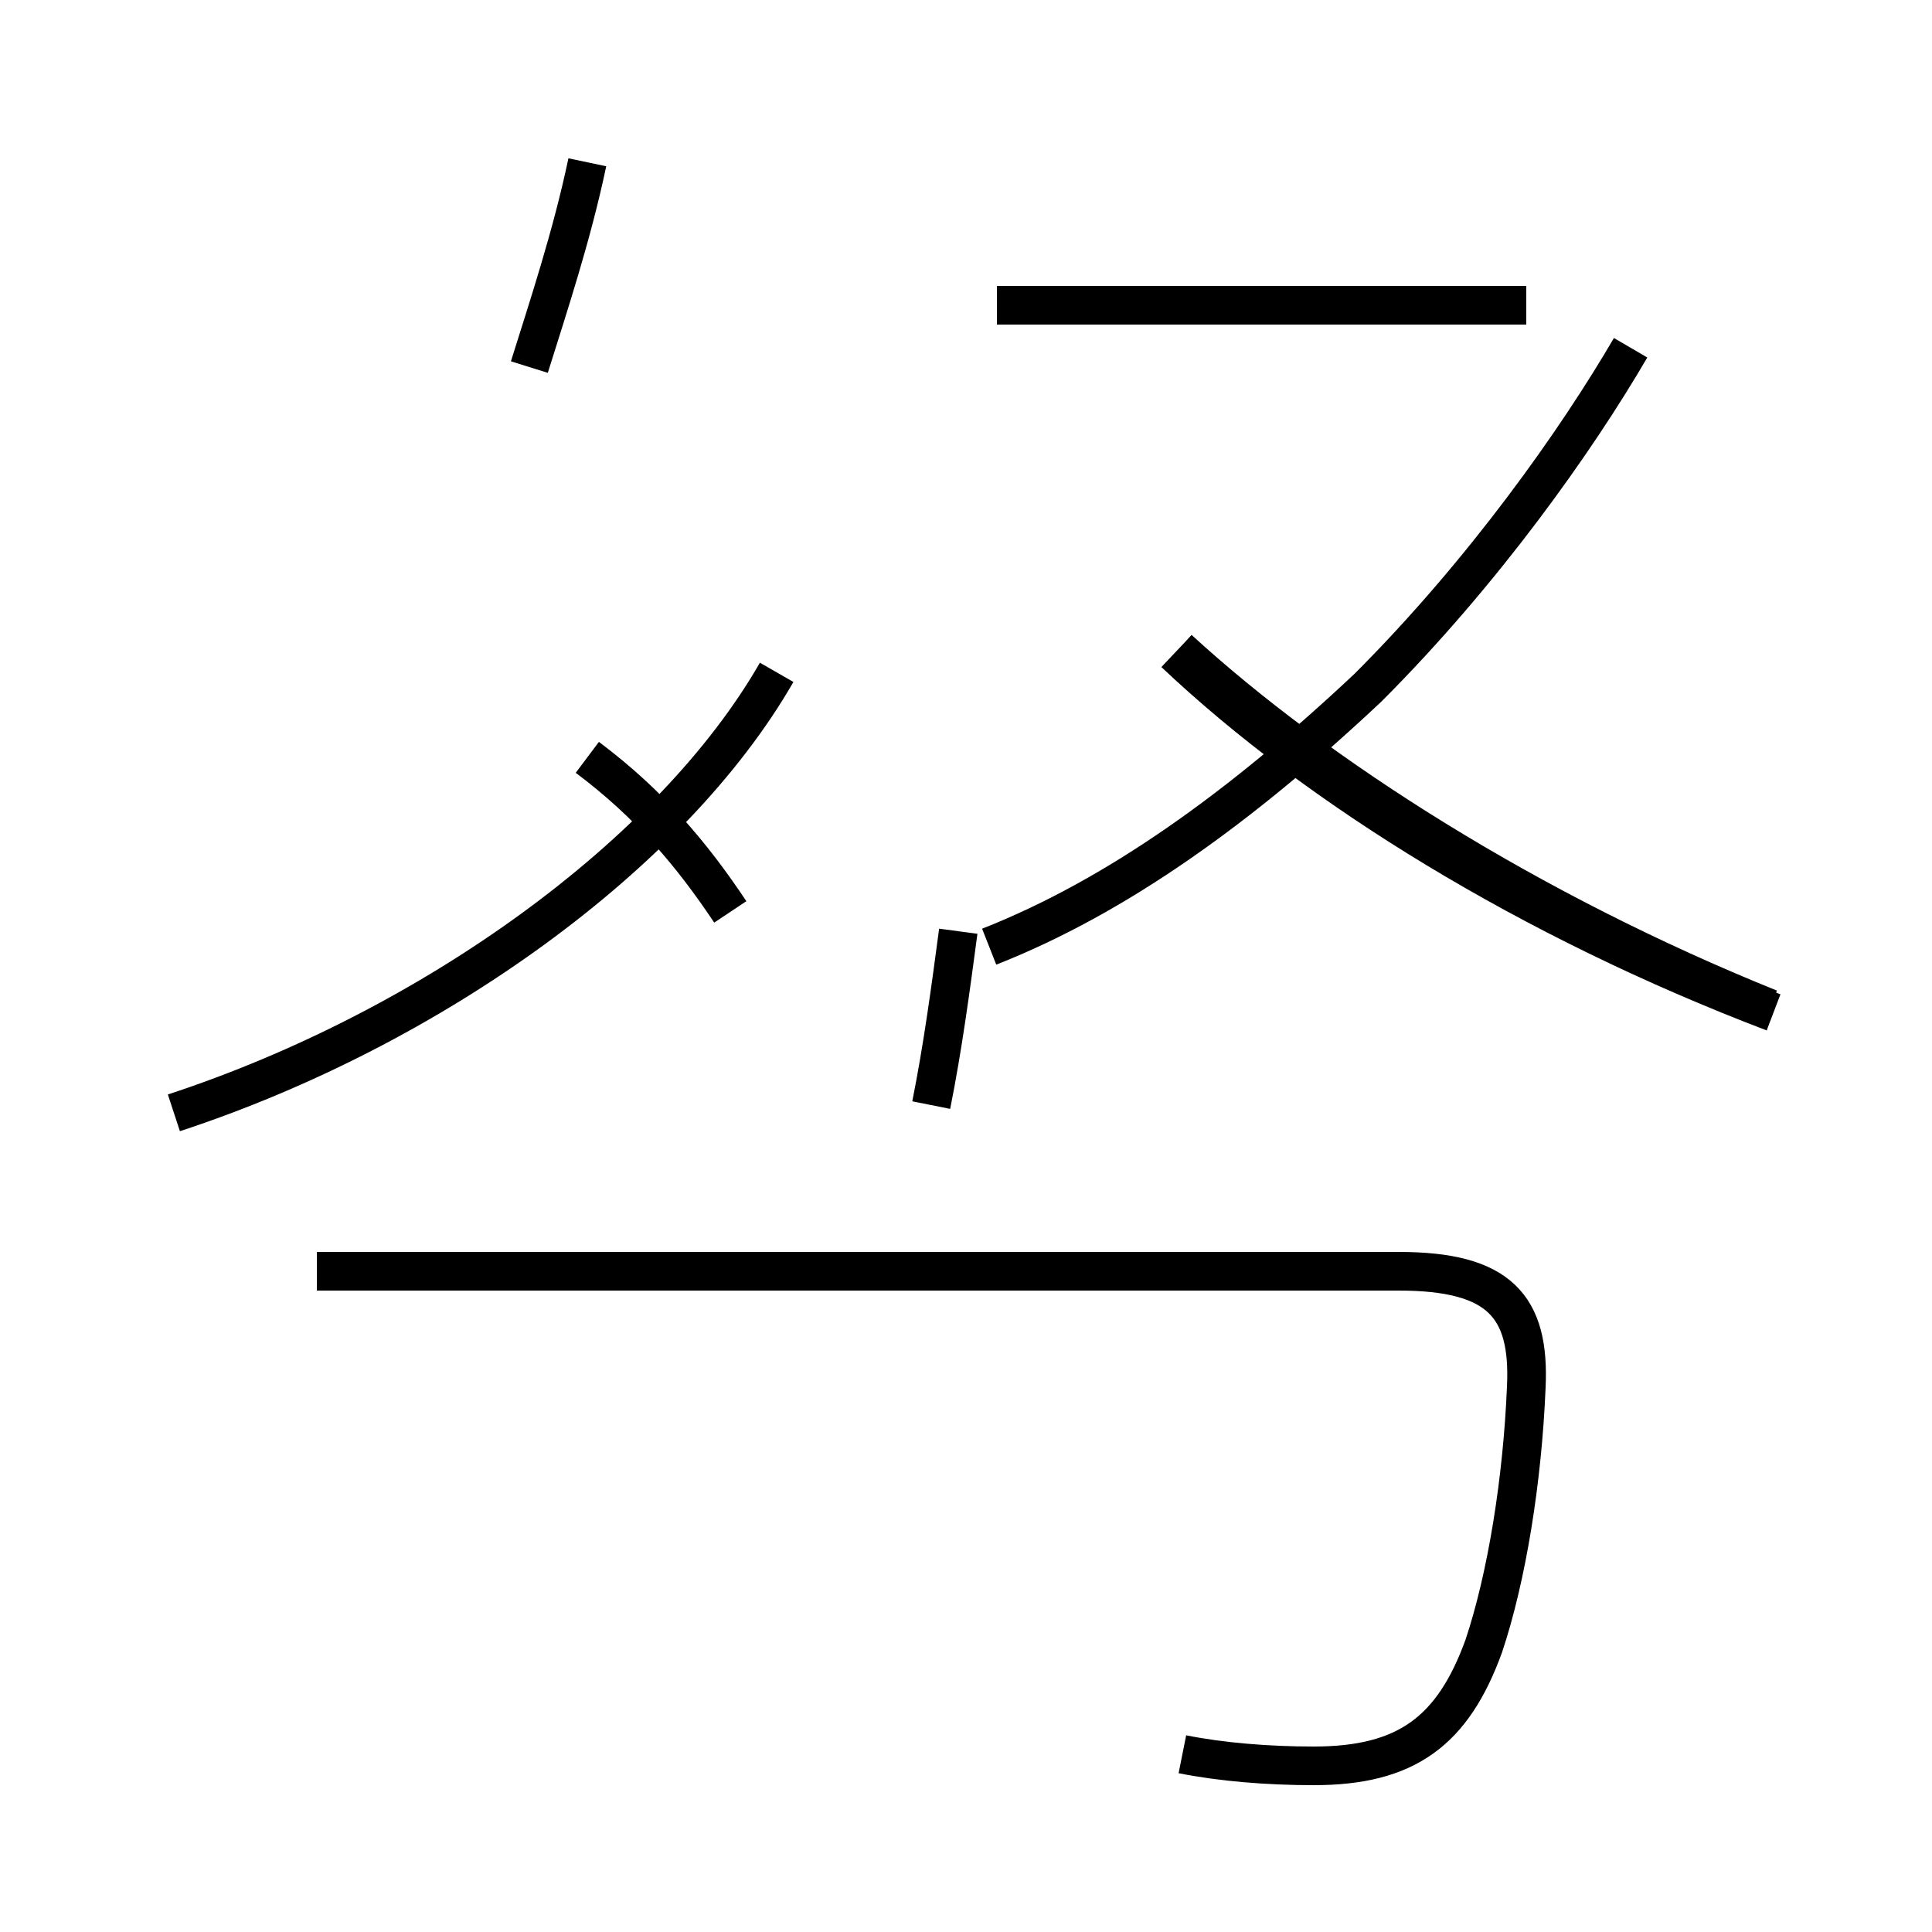 <?xml version='1.0' encoding='utf8'?>
<svg viewBox="0.0 -44.0 50.0 50.0" version="1.1" xmlns="http://www.w3.org/2000/svg">
<rect x="0.0" y="-44.0" width="50.0" height="50.0" fill="#808080" stroke="none"/>
<rect x="-1000" y="-1000" width="2000" height="2000" stroke="white" fill="white"/>
<g style="fill:none; stroke:#000000;  stroke-width:1">
<path d="M 4.5 15.2 C 11.2 17.4 17.4 21.9 20.1 26.6 M 13.7 34.5 C 14.2 36.1 14.8 37.9 15.2 39.8 M 18.9 20.4 C 17.9 21.9 16.8 23.2 15.2 24.4 M 24.1 15.4 C 24.4 16.9 24.6 18.4 24.8 19.9 M 30.6 -1.4 C 31.6 -1.6 32.8 -1.7 34.0 -1.7 C 36.4 -1.7 37.6 -0.8 38.4 1.4 C 39.0 3.2 39.4 5.7 39.5 8.1 C 39.6 10.2 38.8 11.1 36.2 11.1 L 8.2 11.1 M 45.9 17.8 C 39.6 20.2 34.1 23.6 30.4 27.1 M 25.6 19.5 C 28.9 20.8 32.1 23.1 35.4 26.2 C 38.4 29.2 40.8 32.6 42.2 35.0 M 45.8 17.9 C 39.6 20.4 34.1 23.9 30.5 27.2 M 39.5 36.1 L 25.8 36.1" transform="scale(1, -1)" />
</g>
</svg>
